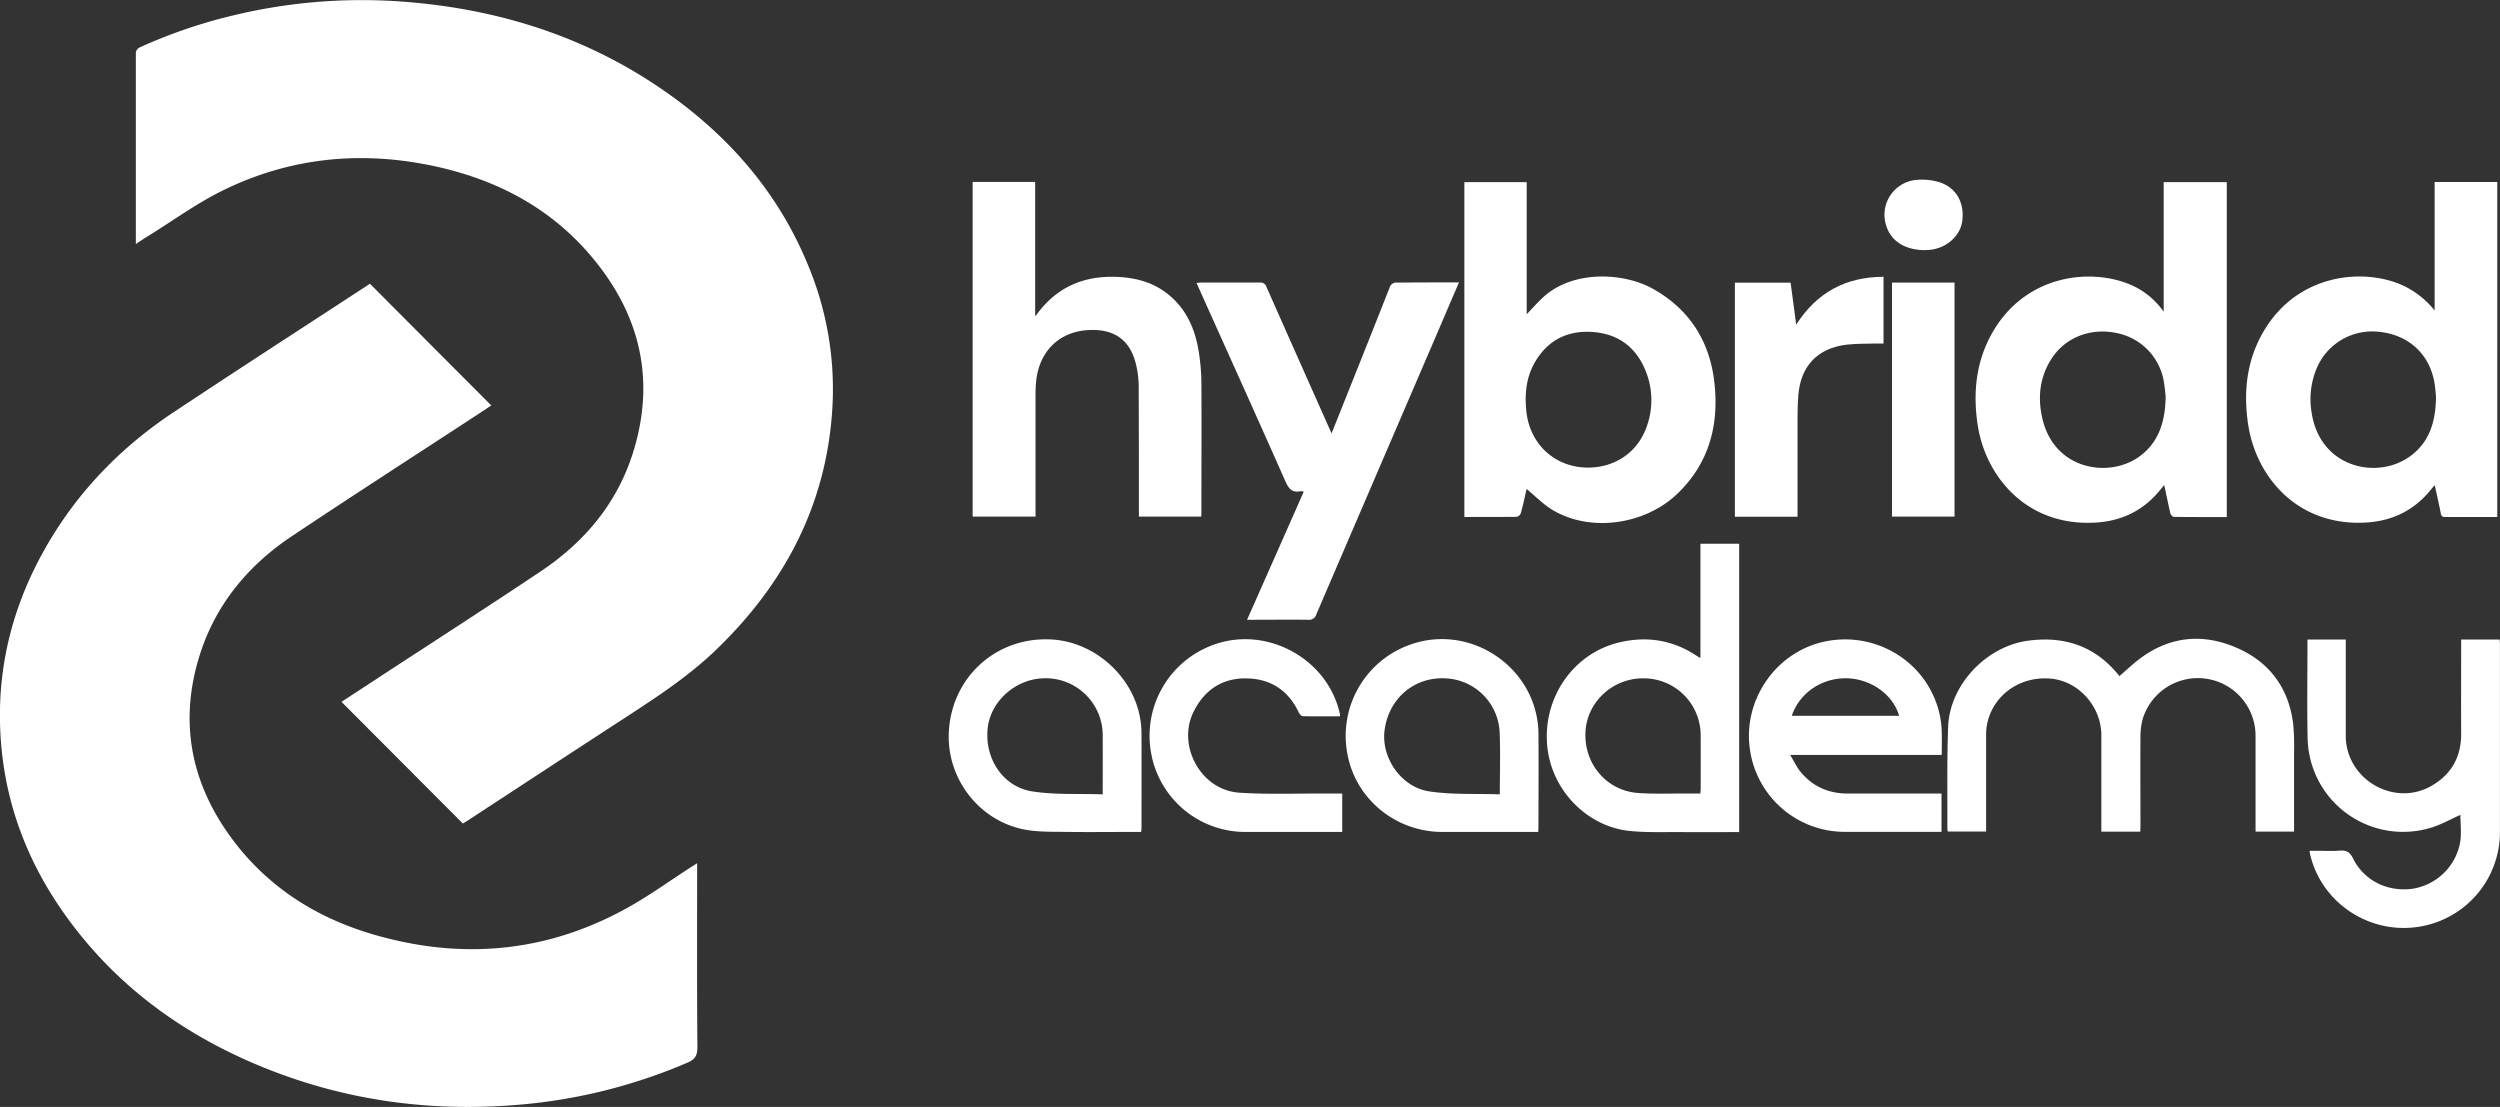 <svg xmlns="http://www.w3.org/2000/svg" viewBox="0 0 1080 478.19"><rect x="0" y="0" width="1080" height="478.19" fill="#333333" stroke="none"/><defs><style>.cls-1{fill:#fff;}</style></defs><g id="Layer_2" data-name="Layer 2"><g id="Layer_1-2" data-name="Layer 1"><path class="cls-1" d="M58.69,105.41v-2.87q0-40,0-79.91a3,3,0,0,1,1.57-2.11A222.59,222.59,0,0,1,100.64,6.68a237.16,237.16,0,0,1,73-6c42.7,3.14,82.14,15.85,117,41.18,26.23,19.06,46.46,43.08,58.71,73.36a138.76,138.76,0,0,1,10.29,60c-2.23,42-20.27,76.54-50.19,105.4-11.7,11.29-25.18,20.16-38.74,29-22.92,14.88-45.77,29.89-68.65,44.84-.72.47-1.45.91-2.11,1.31-17.49-17.54-34.89-35-52.42-52.57l16.23-10.62c23.27-15.22,46.66-30.26,69.77-45.71,18.81-12.57,32.9-29.2,39.82-51,10.29-32.39,2.87-61.28-19.13-86.54-16.63-19.09-38-30.65-62.41-36.59-33.09-8-65.35-5.42-96,9.76-11,5.46-21.1,12.83-31.61,19.34C62.49,102.88,60.81,104,58.69,105.41Z"/><path class="cls-1" d="M301.16,372.93c0,26.81-.11,53.13.12,79.44,0,3.8-1.14,5.35-4.46,6.76A233.71,233.71,0,0,1,229,476.79c-42.66,4.39-83.79-1.42-123-19-32.6-14.64-59.82-36-80.07-65.73C12.39,372.2,3.83,350.36,1,326.49c-4-34.18,3.72-65.83,21.72-95C36.15,209.72,53.89,192.07,75.1,178c27.76-18.41,55.74-36.5,83.63-54.72l1.08-.7c17.47,17.53,34.87,35,52.43,52.58l-6.55,4.32c-26.5,17.33-53.13,34.47-79.46,52.05-19.53,13-33.8,30.49-40.5,53.25-8.34,28.34-2.81,54.42,14.72,77.89,15.35,20.54,36.05,33.7,60.41,40.89,38.35,11.32,75.44,8.05,110.56-11.6,9.26-5.17,17.91-11.44,26.85-17.21C299.1,374.21,300,373.68,301.16,372.93Z"/><path class="cls-1" d="M934.71,78.68v56a33.67,33.67,0,0,0-14.12-11.6c-17.34-7.46-45.27-4.5-59.65,20.22-7.23,12.43-8.69,25.92-6.63,39.95,3.29,22.52,21.14,44.23,50.91,42.51,11.52-.67,20.92-5.3,28.14-14.32.45-.55.91-1.09,1.57-1.91,1,4.43,1.74,8.37,2.68,12.27.16.6,1,1.49,1.56,1.5,7.55.09,15.11.06,22.8.06V78.68ZM924,197.37c-13,9.23-36.44,5.71-41.66-16.41-2.15-9.14-1.25-18.07,4-26.12,6-9.25,17.12-13.4,28.38-10.9a25.69,25.69,0,0,1,20.12,21.28c.4,2.41.58,4.84.72,6.13C935.38,182.52,932.43,191.33,924,197.37Z"/><path class="cls-1" d="M1051.77,78.63v55.5a38.8,38.8,0,0,0-14.28-11.08c-17-7.34-44.57-4.66-59.18,19.38-7.66,12.61-9.26,26.4-7.14,40.76,3.42,23.08,21.59,44.23,50.88,42.55,11.61-.68,21.06-5.36,28.3-14.47.4-.51.86-1,1.47-1.64.92,4.25,1.84,8.15,2.58,12.07.24,1.31.78,1.68,2,1.65,4.5,0,9,0,13.48,0h8.94V78.63Zm-11,118.75c-14.11,9.92-38.61,4.65-42.16-19.22a34.36,34.36,0,0,1,2.09-18.78,26,26,0,0,1,27.34-16c12.54,1.37,21.45,9.56,23.62,21.82.43,2.4.55,4.84.69,6.09C1052.26,182.57,1049.31,191.39,1040.78,197.38Z"/><path class="cls-1" d="M740.54,164.66c-2.12-17.58-10.87-31.14-26.48-39.9-12.34-6.94-34.43-8.39-47.53,3.77-2.36,2.17-4.47,4.6-7,7.24V78.69H632.61V223.33c7.68,0,15.16,0,22.65-.06a2.53,2.53,0,0,0,1.73-1.56c1-3.6,1.76-7.26,2.51-10.48,3.71,3.06,7.14,6.63,11.24,9.09,16.22,9.73,39.93,6.5,54.07-7.2C738.57,199.77,742.76,183.11,740.54,164.66Zm-29.18,19.67C707.55,195.27,697.8,202,686,202c-14.19,0-25.13-10.07-26.61-24.28-.78-7.47-.12-14.67,3.7-21.24,5.67-9.81,14.54-14,25.59-13,11.34,1,18.85,7.38,22.69,17.94A33.41,33.41,0,0,1,711.36,184.33Z"/><path class="cls-1" d="M420.19,78.59h27v58c.52-.58.7-.76.84-.95,8.19-11.14,19.31-16.28,33-16.06,8.3.13,16.13,1.87,22.88,7,8.34,6.33,12.3,15.19,13.92,25.18A88.92,88.92,0,0,1,519,165.36c.12,18.6,0,37.2,0,55.8,0,.62,0,1.23-.09,2H492V220.6c0-18,0-36.09-.09-54.14a40.27,40.27,0,0,0-1.23-9.33c-2.76-11.16-10.4-15.23-20.9-14.51-12.61.87-20.95,9.49-22.18,22.28-.18,1.8-.24,3.62-.25,5.43q0,25.06,0,50.12v2.72H420.19Z"/><path class="cls-1" d="M630.27,122c-4.76,11.11-9.33,21.8-13.92,32.47q-23.86,55.45-47.69,110.92a3.28,3.28,0,0,1-3.64,2.35c-7.88-.11-15.77,0-23.65,0h-2.63l24.49-55.34a4.87,4.87,0,0,0-1.35-.21c-3.9.86-5.29-1.33-6.73-4.58-12.32-27.81-24.85-55.54-37.32-83.28l-.94-2.12c.91-.06,1.58-.15,2.25-.15,8.35,0,16.71,0,25.07,0a2.71,2.71,0,0,1,2.95,2c9.25,20.91,18.56,41.8,28.07,63.17,1.21-3,2.27-5.63,3.32-8.27,7.25-18.18,14.53-36.35,21.7-54.56a3.06,3.06,0,0,1,3.43-2.31C612.42,122,621.17,122,630.27,122Z"/><path class="cls-1" d="M924.61,359.29H907.78v-2.63c0-13,0-26,0-39,0-12.57-9.94-23.53-22.07-24.51-13.63-1.09-25.29,7.62-27.45,20.55a27.8,27.8,0,0,0-.26,4.47q0,19.15,0,38.31v2.75H841.43a14.55,14.55,0,0,1-.17-1.71c.07-14.5-.2-29,.33-43.49.66-18.13,16.39-34.79,34.51-37.24,16-2.18,29.41,2.5,39.58,15.39.14.18.32.32-.06-.13,2.55-2.21,5-4.52,7.66-6.62,12.82-10.21,27.2-12.08,42-6,14.66,6,23.46,17.4,25.39,33.44a106.84,106.84,0,0,1,.36,12.28c0,10.48,0,21,0,31.44v2.67H974.4v-2.67c0-13,0-26,0-39a24.92,24.92,0,0,0-48.72-7.11,29.33,29.33,0,0,0-1,7.92c-.1,12.69,0,25.38,0,38.07Z"/><path class="cls-1" d="M996.86,276.28h16.51v2.6c0,13,0,26,0,39,0,18.56,20.49,30.8,36.71,21.78,8.74-4.86,13.2-12.52,13.14-22.68-.06-12.61,0-25.22,0-37.83v-2.88h16.65c0,.78.11,1.46.11,2.14q0,40.56,0,81.1a41.39,41.39,0,0,1-32.47,40.36c-22.38,5-44.77-9.13-49.66-31.33-.05-.22,0-.46-.1-1H1001c3.24,0,6.49.2,9.7-.06,2.93-.24,4.45.61,5.85,3.43,4.76,9.6,15.06,14.57,25.85,13a24.81,24.81,0,0,0,20.38-20c.66-4,.11-8.25.11-11.88-4.14,1.82-8.41,4.29-13,5.63a41.26,41.26,0,0,1-53-38.86c-.29-13.79-.06-27.58-.06-41.37C996.76,277.09,996.81,276.79,996.86,276.28Z"/><path class="cls-1" d="M734.59,234.89v49.18c-.29,0-.37,0-.43,0l-1-.63c-10.41-7-21.77-8.79-33.86-5.86-19.81,4.8-33,24.09-30.86,45,1.9,18.84,17.19,34.62,35.86,36.42,7.11.69,14.32.41,21.48.46,8.44.07,16.86,0,25.54,0V234.89Zm.11,105.61c0,.69-.08,1.38-.14,2.31h-6c-7-.05-14.06.26-21-.25-13.61-1-23.41-12.72-22.63-26.52.74-13,12-23.23,25.31-23a24.62,24.62,0,0,1,24.45,24.57C734.74,325.23,734.71,332.87,734.7,340.5Z"/><path class="cls-1" d="M838.81,315.77a40.08,40.08,0,0,0-.76-6.55c-4.53-22-26-36.3-48.44-32.33C767.81,280.73,752.67,302,756,324a41.38,41.38,0,0,0,41,35.36c13.09,0,26.17,0,39.25,0h2.48V342.81h-2.69c-12.61,0-25.22,0-37.83,0-8.22,0-15.08-3-20.31-9.3-1.69-2-2.82-4.55-4.54-7.37h65.46C838.84,322.52,838.93,319.15,838.81,315.77Zm-64.75-6.55c3.28-9.87,13-16.44,23.77-16.2,10.41.24,20,7.05,22.58,16.2Z"/><path class="cls-1" d="M493.13,316.9c0-21.3-18-39.21-38.3-40.61-23.91-1.63-43.65,15.83-44.93,39.82-1.08,20.1,13,38.52,32.8,42.27,5.74,1.09,11.75.91,17.64,1,10.79.14,21.58,0,32.63,0a12.33,12.33,0,0,0,.16-1.37C493.14,344.32,493.17,330.61,493.13,316.9Zm-16.75,26.26c-10.43-.36-20.63.27-30.49-1.28-12.72-2-20.65-14.36-19.2-27.37C428,302.7,439,293.12,451.31,293a24.67,24.67,0,0,1,25.07,24.69C476.4,326,476.38,334.24,476.38,343.16Z"/><path class="cls-1" d="M664.62,317.16c-.16-28.4-29.21-48.39-55.88-38.51a41.78,41.78,0,0,0-26.66,47.06c3.56,19.48,20.82,33.66,41,33.69,13,0,26,0,39,0h2.42c.05-.91.11-1.6.11-2.29C664.64,343.8,664.71,330.47,664.62,317.16Zm-16.7,26c-10.42-.36-20.62.22-30.49-1.28-12.15-1.83-20.74-14.51-19.32-26.19,1.64-13.42,12.1-22.82,25.21-22.67a24.46,24.46,0,0,1,24.55,24C648.19,325.48,647.92,334,647.92,343.16Z"/><path class="cls-1" d="M776.53,223.22H749.47V122.1h24.07c.78,5.89,1.56,11.76,2.42,18.14,9-14,21.46-20.62,37.72-20.66v28.81c-1,0-1.9,0-2.81,0-4.4.14-8.85,0-13.21.51-12.52,1.54-19.73,9.19-20.78,21.8-.29,3.52-.33,7.08-.34,10.62,0,13,0,26,0,39Z"/><path class="cls-1" d="M578.77,309.46c-5.3,0-10.65.05-16-.07-.57,0-1.35-.88-1.66-1.53-4.45-9.46-11.91-14.51-22.31-14.79-10.6-.28-18.29,4.84-23,14.06-7.62,14.75,2.89,34.19,19.48,35.3,12.4.83,24.89.31,37.35.38,2.35,0,4.71,0,7.21,0v16.59H538.42a41.32,41.32,0,0,1-41.18-34.33,41.77,41.77,0,0,1,26.92-46.49c23.16-8.52,49.72,6.13,54.75,30.2A3.07,3.07,0,0,1,578.77,309.46Z"/><path class="cls-1" d="M817.35,122.08h27V223.17h-27Z"/><path class="cls-1" d="M831.52,108.05c-8.32,0-14.31-3.75-16.46-9.94a15.12,15.12,0,0,1,13.56-20.44,25.93,25.93,0,0,1,9.49,1.13c7.12,2.43,10.61,8.93,9.58,16.72-.84,6.38-6.79,11.69-13.92,12.41C832.83,108,831.89,108,831.52,108.05Z"/></g></g></svg>